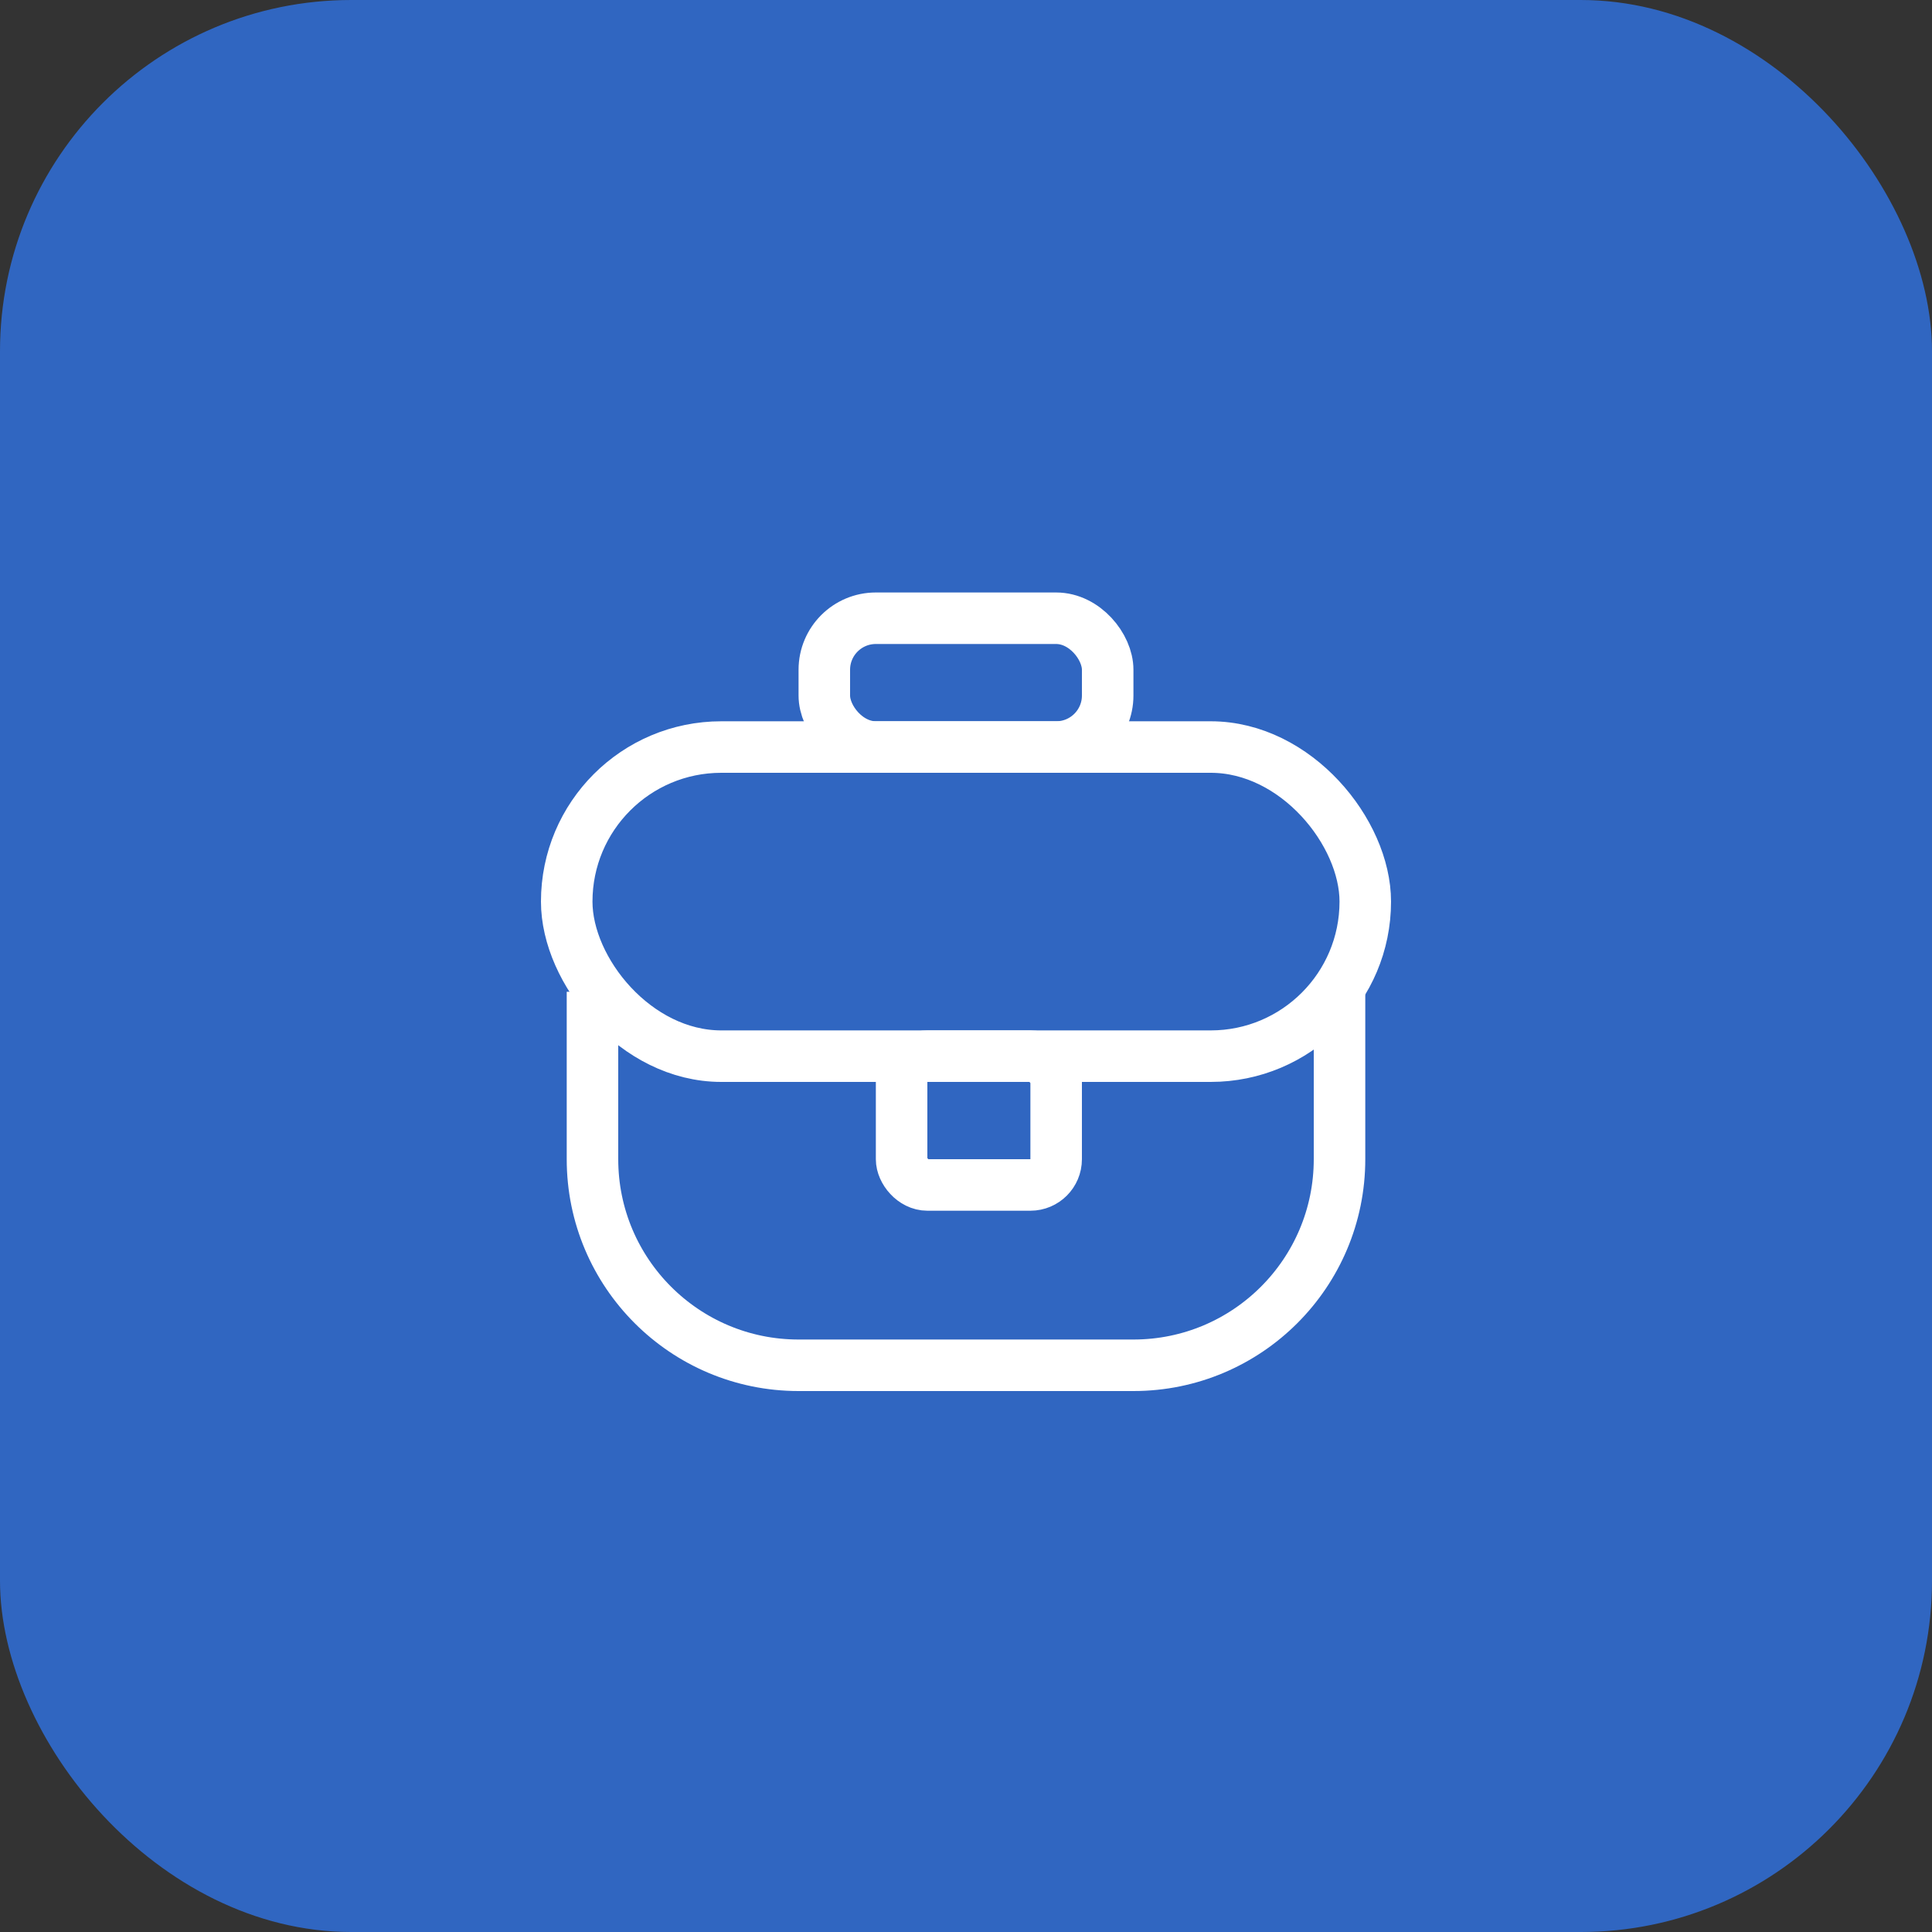<svg width="75" height="75" viewBox="0 0 75 75" fill="none" xmlns="http://www.w3.org/2000/svg">
<rect x="0" y="0" width="75" height="75" fill="#333333" stroke="none"/>
<rect width="75" height="75" rx="13.636" fill="#3066C1"/>
<path d="M23 38.5V45C23 49.418 26.582 53 31 53H44C48.418 53 52 49.418 52 45V38.5" stroke="white" stroke-width="2"/>
<rect x="22" y="29" width="31" height="12" rx="6" stroke="white" stroke-width="2"/>
<rect x="35" y="41" width="6" height="5" rx="1" stroke="white" stroke-width="2"/>
<rect x="32" y="24" width="11" height="5" rx="2" stroke="white" stroke-width="2"/>
</svg>
